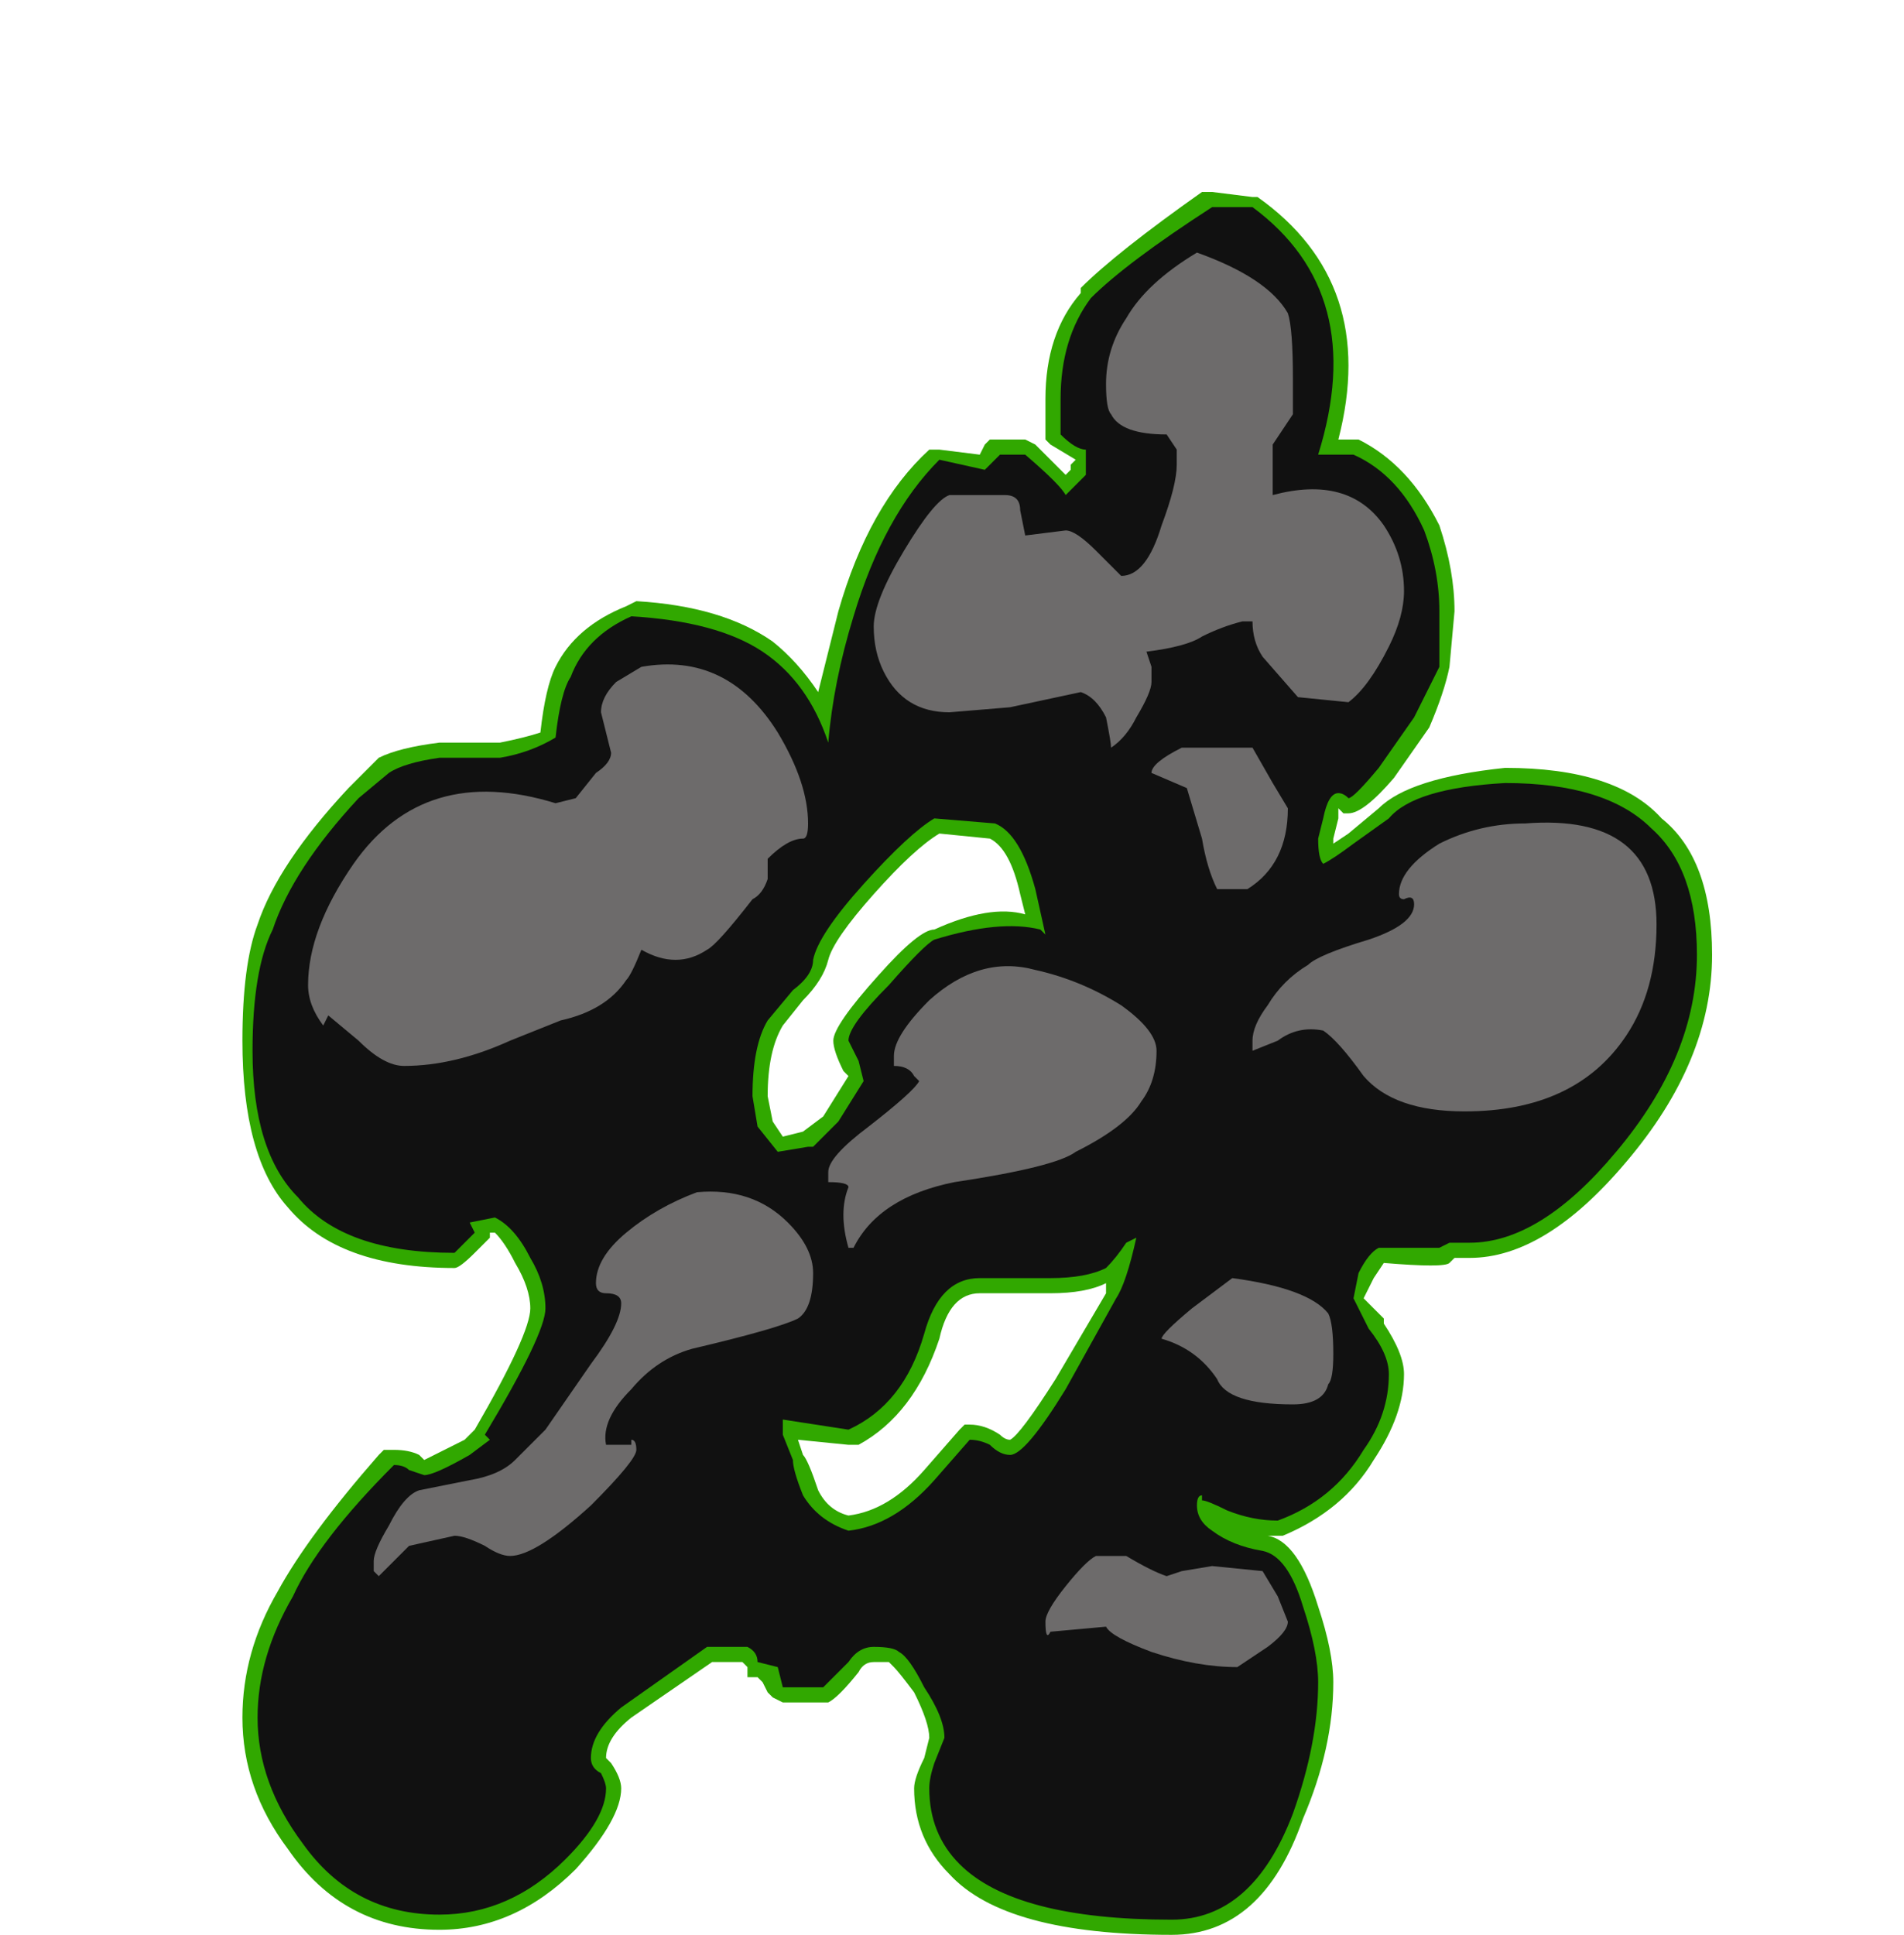 <?xml version="1.0" encoding="UTF-8" standalone="no"?>
<svg xmlns:ffdec="https://www.free-decompiler.com/flash" xmlns:xlink="http://www.w3.org/1999/xlink" ffdec:objectType="frame" height="134.05px" width="131.95px" xmlns="http://www.w3.org/2000/svg">
  <g transform="matrix(1.0, 0.0, 0.0, 1.0, 64.4, 83.3)">
    <use ffdec:characterId="4039" height="17.25" transform="matrix(7.0, 0.0, 0.0, 7.0, -47.6, -70.0)" width="14.55" xlink:href="#shape0"/>
  </g>
  <defs>
    <g id="shape0" transform="matrix(1.0, 0.0, 0.0, 1.0, 6.8, 10.0)">
      <path d="M2.8 -10.0 L3.2 -9.95 3.25 -9.95 Q4.45 -9.1 4.05 -7.55 L4.25 -7.55 Q4.75 -7.3 5.05 -6.7 5.2 -6.25 5.2 -5.85 L5.15 -5.3 Q5.1 -5.05 4.95 -4.7 L4.6 -4.2 Q4.3 -3.85 4.15 -3.85 L4.1 -3.85 4.05 -3.9 4.05 -3.8 4.0 -3.6 4.0 -3.55 4.15 -3.65 4.45 -3.9 Q4.75 -4.2 5.7 -4.3 6.8 -4.3 7.25 -3.8 7.75 -3.4 7.75 -2.45 7.75 -1.4 6.9 -0.4 6.1 0.55 5.35 0.55 L5.2 0.55 5.15 0.6 Q5.1 0.65 4.5 0.6 L4.4 0.75 4.3 0.95 4.5 1.15 4.5 1.2 Q4.7 1.5 4.7 1.7 4.7 2.1 4.4 2.55 4.1 3.05 3.5 3.3 L3.35 3.3 Q3.65 3.35 3.85 4.0 4.0 4.45 4.0 4.75 4.0 5.4 3.7 6.1 3.3 7.25 2.4 7.25 0.75 7.25 0.2 6.65 -0.15 6.3 -0.15 5.8 -0.15 5.7 -0.05 5.5 L0.0 5.3 Q0.0 5.15 -0.15 4.85 -0.3 4.65 -0.35 4.6 L-0.4 4.55 -0.55 4.55 Q-0.65 4.55 -0.7 4.65 -0.9 4.9 -1.0 4.95 L-1.45 4.95 -1.55 4.9 -1.6 4.85 -1.65 4.75 -1.7 4.7 -1.8 4.7 -1.8 4.6 -1.85 4.55 -2.15 4.55 -2.95 5.1 Q-3.2 5.3 -3.2 5.5 L-3.15 5.55 Q-3.05 5.7 -3.05 5.8 -3.05 6.1 -3.5 6.6 -4.1 7.2 -4.85 7.2 -5.8 7.2 -6.35 6.4 -6.8 5.8 -6.8 5.1 -6.8 4.45 -6.45 3.85 -6.15 3.3 -5.45 2.5 L-5.4 2.45 -5.3 2.45 Q-5.15 2.45 -5.05 2.5 L-5.0 2.55 Q-4.9 2.5 -4.6 2.35 L-4.5 2.25 Q-3.95 1.3 -3.95 1.05 -3.95 0.85 -4.1 0.6 -4.2 0.4 -4.3 0.3 L-4.35 0.3 -4.35 0.35 -4.5 0.5 Q-4.65 0.65 -4.7 0.65 -5.85 0.65 -6.35 0.05 -6.8 -0.45 -6.8 -1.6 -6.8 -2.35 -6.65 -2.75 -6.45 -3.35 -5.75 -4.1 L-5.45 -4.4 Q-5.25 -4.5 -4.85 -4.55 L-4.25 -4.55 Q-4.0 -4.6 -3.85 -4.65 -3.8 -5.1 -3.7 -5.3 -3.5 -5.7 -3.0 -5.9 L-2.9 -5.95 Q-2.05 -5.9 -1.55 -5.55 -1.3 -5.35 -1.1 -5.05 L-0.9 -5.85 Q-0.6 -6.9 0.0 -7.45 L0.1 -7.45 0.5 -7.4 0.55 -7.5 0.6 -7.55 0.95 -7.55 1.05 -7.5 1.35 -7.2 1.4 -7.25 1.4 -7.3 1.45 -7.35 1.2 -7.5 1.15 -7.55 1.15 -7.95 Q1.15 -8.6 1.5 -9.0 L1.5 -9.05 Q1.85 -9.4 2.7 -10.0 L2.8 -10.0 M0.1 -3.65 Q-0.15 -3.5 -0.55 -3.05 -0.95 -2.6 -1.0 -2.4 -1.05 -2.2 -1.25 -2.0 L-1.45 -1.75 Q-1.6 -1.5 -1.6 -1.05 L-1.55 -0.8 -1.45 -0.65 -1.25 -0.7 -1.05 -0.85 -0.8 -1.25 -0.85 -1.3 Q-0.95 -1.5 -0.95 -1.6 -0.95 -1.75 -0.5 -2.25 -0.1 -2.7 0.05 -2.7 0.6 -2.95 0.95 -2.85 L0.9 -3.05 Q0.8 -3.5 0.6 -3.6 L0.1 -3.65 M1.75 0.8 Q1.55 0.9 1.2 0.9 L0.5 0.9 Q0.2 0.9 0.1 1.35 -0.15 2.1 -0.7 2.4 L-0.8 2.4 -1.3 2.35 -1.25 2.5 Q-1.2 2.55 -1.1 2.85 -1.0 3.05 -0.8 3.1 -0.4 3.05 -0.05 2.65 L0.3 2.25 0.35 2.2 0.4 2.2 Q0.55 2.2 0.7 2.3 0.75 2.35 0.8 2.35 0.9 2.3 1.25 1.75 L1.75 0.9 1.75 0.8" fill="#31a800" fill-rule="evenodd" stroke="none"/>
      <path d="M2.8 -9.85 L3.2 -9.85 Q4.35 -9.0 3.85 -7.4 L4.2 -7.4 Q4.65 -7.2 4.9 -6.65 5.05 -6.25 5.05 -5.85 L5.05 -5.3 Q4.95 -5.1 4.8 -4.8 L4.45 -4.3 Q4.2 -4.0 4.15 -4.0 4.1 -4.05 4.05 -4.05 3.95 -4.05 3.9 -3.8 L3.85 -3.6 Q3.85 -3.4 3.9 -3.35 4.0 -3.4 4.2 -3.55 L4.55 -3.8 Q4.8 -4.1 5.7 -4.15 6.7 -4.15 7.15 -3.7 7.6 -3.3 7.6 -2.45 7.6 -1.45 6.8 -0.5 6.05 0.4 5.35 0.4 L5.15 0.4 5.05 0.45 4.45 0.45 Q4.35 0.5 4.25 0.7 L4.2 0.95 4.35 1.25 Q4.55 1.5 4.55 1.7 4.55 2.1 4.3 2.45 4.0 2.95 3.45 3.15 3.2 3.15 2.95 3.05 2.75 2.95 2.7 2.95 L2.7 2.9 Q2.65 2.9 2.65 3.0 2.65 3.15 2.8 3.25 3.0 3.4 3.3 3.45 3.55 3.5 3.7 4.0 3.85 4.45 3.85 4.75 3.85 5.35 3.6 6.05 3.2 7.1 2.4 7.1 0.85 7.1 0.3 6.55 0.0 6.25 0.0 5.8 0.0 5.7 0.05 5.55 L0.15 5.3 Q0.15 5.1 -0.05 4.8 -0.2 4.5 -0.3 4.45 -0.35 4.4 -0.55 4.4 -0.7 4.4 -0.8 4.55 -1.0 4.75 -1.05 4.8 L-1.45 4.8 -1.5 4.6 -1.7 4.55 Q-1.7 4.45 -1.8 4.4 L-2.2 4.4 -3.05 5.0 Q-3.35 5.25 -3.35 5.5 -3.35 5.6 -3.25 5.65 -3.2 5.75 -3.2 5.8 -3.2 6.1 -3.6 6.5 -4.15 7.05 -4.85 7.05 -5.7 7.05 -6.2 6.35 -6.65 5.75 -6.65 5.1 -6.65 4.5 -6.3 3.9 -6.05 3.35 -5.3 2.6 -5.2 2.6 -5.15 2.65 L-5.0 2.7 Q-4.9 2.7 -4.55 2.5 L-4.35 2.35 -4.4 2.3 Q-3.8 1.3 -3.8 1.05 -3.8 0.8 -3.95 0.55 -4.1 0.25 -4.3 0.15 L-4.55 0.2 -4.5 0.3 -4.7 0.5 Q-5.8 0.5 -6.25 -0.05 -6.7 -0.5 -6.7 -1.5 -6.7 -2.3 -6.5 -2.7 -6.3 -3.3 -5.65 -4.0 L-5.35 -4.25 Q-5.2 -4.35 -4.85 -4.4 L-4.25 -4.4 Q-3.95 -4.45 -3.7 -4.6 -3.65 -5.05 -3.55 -5.2 -3.4 -5.6 -2.95 -5.8 -2.1 -5.75 -1.65 -5.45 -1.2 -5.15 -1.0 -4.55 -0.95 -5.15 -0.75 -5.8 -0.45 -6.8 0.1 -7.35 L0.55 -7.25 0.7 -7.4 0.95 -7.4 Q1.3 -7.1 1.35 -7.0 L1.55 -7.2 1.55 -7.45 Q1.45 -7.45 1.3 -7.6 L1.3 -7.95 Q1.3 -8.55 1.6 -8.95 1.95 -9.3 2.8 -9.85 M0.05 -3.8 Q-0.2 -3.65 -0.65 -3.15 -1.1 -2.65 -1.15 -2.4 -1.15 -2.25 -1.35 -2.1 L-1.6 -1.8 Q-1.75 -1.55 -1.75 -1.05 L-1.7 -0.75 -1.5 -0.5 -1.2 -0.55 -1.15 -0.55 -0.9 -0.8 -0.65 -1.2 -0.7 -1.4 -0.8 -1.6 Q-0.8 -1.75 -0.4 -2.15 -0.05 -2.55 0.05 -2.6 0.7 -2.8 1.1 -2.7 L1.15 -2.65 1.05 -3.1 Q0.9 -3.65 0.65 -3.75 L0.05 -3.8 M1.75 0.65 Q1.55 0.75 1.2 0.75 L0.5 0.75 Q0.1 0.75 -0.05 1.3 -0.25 2.0 -0.8 2.25 L-1.45 2.15 -1.45 2.3 -1.35 2.55 Q-1.35 2.65 -1.25 2.9 -1.1 3.15 -0.8 3.25 -0.35 3.2 0.05 2.75 L0.4 2.35 Q0.5 2.35 0.6 2.4 0.7 2.5 0.8 2.5 0.95 2.5 1.35 1.85 L1.85 0.95 Q1.95 0.8 2.05 0.35 L1.95 0.4 Q1.85 0.55 1.75 0.65" fill="#111111" fill-rule="evenodd" stroke="none"/>
      <path d="M1.95 -8.75 Q2.15 -9.1 2.65 -9.4 3.35 -9.15 3.55 -8.8 3.6 -8.65 3.6 -8.15 L3.6 -7.8 3.4 -7.5 3.4 -7.0 Q4.15 -7.2 4.5 -6.7 4.7 -6.4 4.7 -6.05 4.7 -5.8 4.55 -5.5 4.35 -5.1 4.15 -4.95 L3.65 -5.0 3.3 -5.4 Q3.2 -5.55 3.2 -5.75 L3.1 -5.75 Q2.9 -5.7 2.7 -5.6 2.55 -5.5 2.15 -5.45 L2.2 -5.3 2.2 -5.15 Q2.2 -5.05 2.05 -4.8 1.95 -4.6 1.8 -4.5 1.8 -4.55 1.75 -4.8 1.65 -5.0 1.5 -5.05 L0.8 -4.9 0.2 -4.85 Q-0.25 -4.85 -0.45 -5.25 -0.55 -5.45 -0.55 -5.7 -0.55 -5.95 -0.25 -6.45 0.05 -6.95 0.2 -7.0 L0.75 -7.0 Q0.9 -7.0 0.9 -6.85 L0.95 -6.6 1.35 -6.65 Q1.45 -6.65 1.65 -6.45 L1.9 -6.2 Q2.15 -6.2 2.3 -6.7 2.45 -7.1 2.45 -7.3 L2.45 -7.45 2.35 -7.6 Q1.9 -7.6 1.8 -7.8 1.75 -7.85 1.75 -8.1 1.75 -8.45 1.95 -8.75 M3.55 -3.9 Q3.55 -3.35 3.15 -3.1 L2.85 -3.1 Q2.75 -3.3 2.7 -3.6 L2.55 -4.1 2.2 -4.25 Q2.2 -4.35 2.5 -4.5 L3.2 -4.5 3.4 -4.15 3.55 -3.9 M1.05 -2.3 Q1.5 -2.2 1.9 -1.95 2.25 -1.7 2.25 -1.5 2.25 -1.2 2.1 -1.0 1.95 -0.75 1.45 -0.5 1.25 -0.35 0.25 -0.2 -0.5 -0.05 -0.75 0.45 L-0.8 0.45 Q-0.9 0.1 -0.8 -0.15 -0.8 -0.2 -1.0 -0.2 -1.0 -0.15 -1.0 -0.3 -1.0 -0.45 -0.6 -0.75 -0.15 -1.1 -0.1 -1.2 L-0.15 -1.25 Q-0.2 -1.35 -0.35 -1.35 L-0.35 -1.45 Q-0.35 -1.65 0.0 -2.0 0.5 -2.45 1.05 -2.3 M4.8 -2.95 Q4.8 -3.05 4.7 -3.0 4.65 -3.0 4.65 -3.05 4.65 -3.3 5.05 -3.55 5.45 -3.75 5.9 -3.75 7.2 -3.85 7.2 -2.75 7.2 -2.1 6.9 -1.65 6.4 -0.9 5.3 -0.9 4.6 -0.9 4.3 -1.25 4.05 -1.6 3.9 -1.7 3.65 -1.75 3.45 -1.6 L3.2 -1.5 3.2 -1.6 Q3.2 -1.75 3.35 -1.95 3.5 -2.2 3.75 -2.35 3.85 -2.45 4.35 -2.6 4.8 -2.75 4.8 -2.95 M3.95 1.1 Q4.0 1.2 4.0 1.5 4.0 1.75 3.95 1.8 3.9 2.0 3.6 2.0 2.95 2.0 2.85 1.75 2.65 1.45 2.3 1.35 2.3 1.3 2.6 1.05 L3.0 0.75 Q3.75 0.85 3.95 1.1 M1.95 3.5 Q2.2 3.65 2.35 3.7 L2.5 3.65 2.8 3.6 3.3 3.65 3.45 3.9 3.55 4.15 Q3.55 4.25 3.35 4.4 L3.05 4.6 Q2.65 4.6 2.2 4.45 1.8 4.3 1.75 4.2 L1.2 4.25 Q1.15 4.35 1.15 4.15 1.15 4.05 1.35 3.8 1.55 3.55 1.65 3.5 L1.95 3.5 M-6.0 -1.75 Q-6.15 -1.95 -6.15 -2.15 -6.15 -2.7 -5.7 -3.35 -5.0 -4.35 -3.7 -3.95 L-3.5 -4.0 -3.3 -4.25 Q-3.15 -4.35 -3.15 -4.45 L-3.25 -4.85 Q-3.25 -5.0 -3.1 -5.15 L-2.85 -5.3 Q-2.0 -5.45 -1.5 -4.65 -1.2 -4.15 -1.2 -3.75 -1.2 -3.6 -1.25 -3.6 -1.4 -3.6 -1.6 -3.4 L-1.6 -3.2 Q-1.65 -3.05 -1.75 -3.0 -2.1 -2.55 -2.2 -2.5 -2.5 -2.3 -2.85 -2.5 -2.95 -2.25 -3.0 -2.2 -3.2 -1.9 -3.65 -1.8 L-4.15 -1.6 Q-4.7 -1.35 -5.2 -1.35 -5.4 -1.35 -5.65 -1.6 L-5.95 -1.85 -6.0 -1.75 M-1.15 0.7 Q-1.15 1.05 -1.3 1.15 -1.5 1.25 -2.35 1.45 -2.7 1.55 -2.95 1.85 -3.25 2.15 -3.2 2.4 L-2.95 2.4 -2.95 2.35 Q-2.9 2.35 -2.9 2.45 -2.9 2.55 -3.35 3.0 -3.9 3.5 -4.15 3.5 -4.25 3.5 -4.4 3.4 -4.6 3.3 -4.7 3.3 L-5.15 3.4 -5.45 3.7 -5.5 3.65 -5.5 3.55 Q-5.5 3.45 -5.35 3.2 -5.2 2.9 -5.05 2.85 L-4.55 2.75 Q-4.25 2.7 -4.1 2.55 L-3.8 2.25 -3.35 1.6 Q-3.05 1.2 -3.05 1.0 -3.05 0.9 -3.2 0.9 -3.3 0.9 -3.3 0.8 -3.3 0.55 -3.0 0.3 -2.7 0.05 -2.3 -0.1 -1.75 -0.15 -1.4 0.2 -1.15 0.45 -1.15 0.7" fill="#6d6b6b" fill-rule="evenodd" stroke="none"/>
    </g>
  </defs>
</svg>
